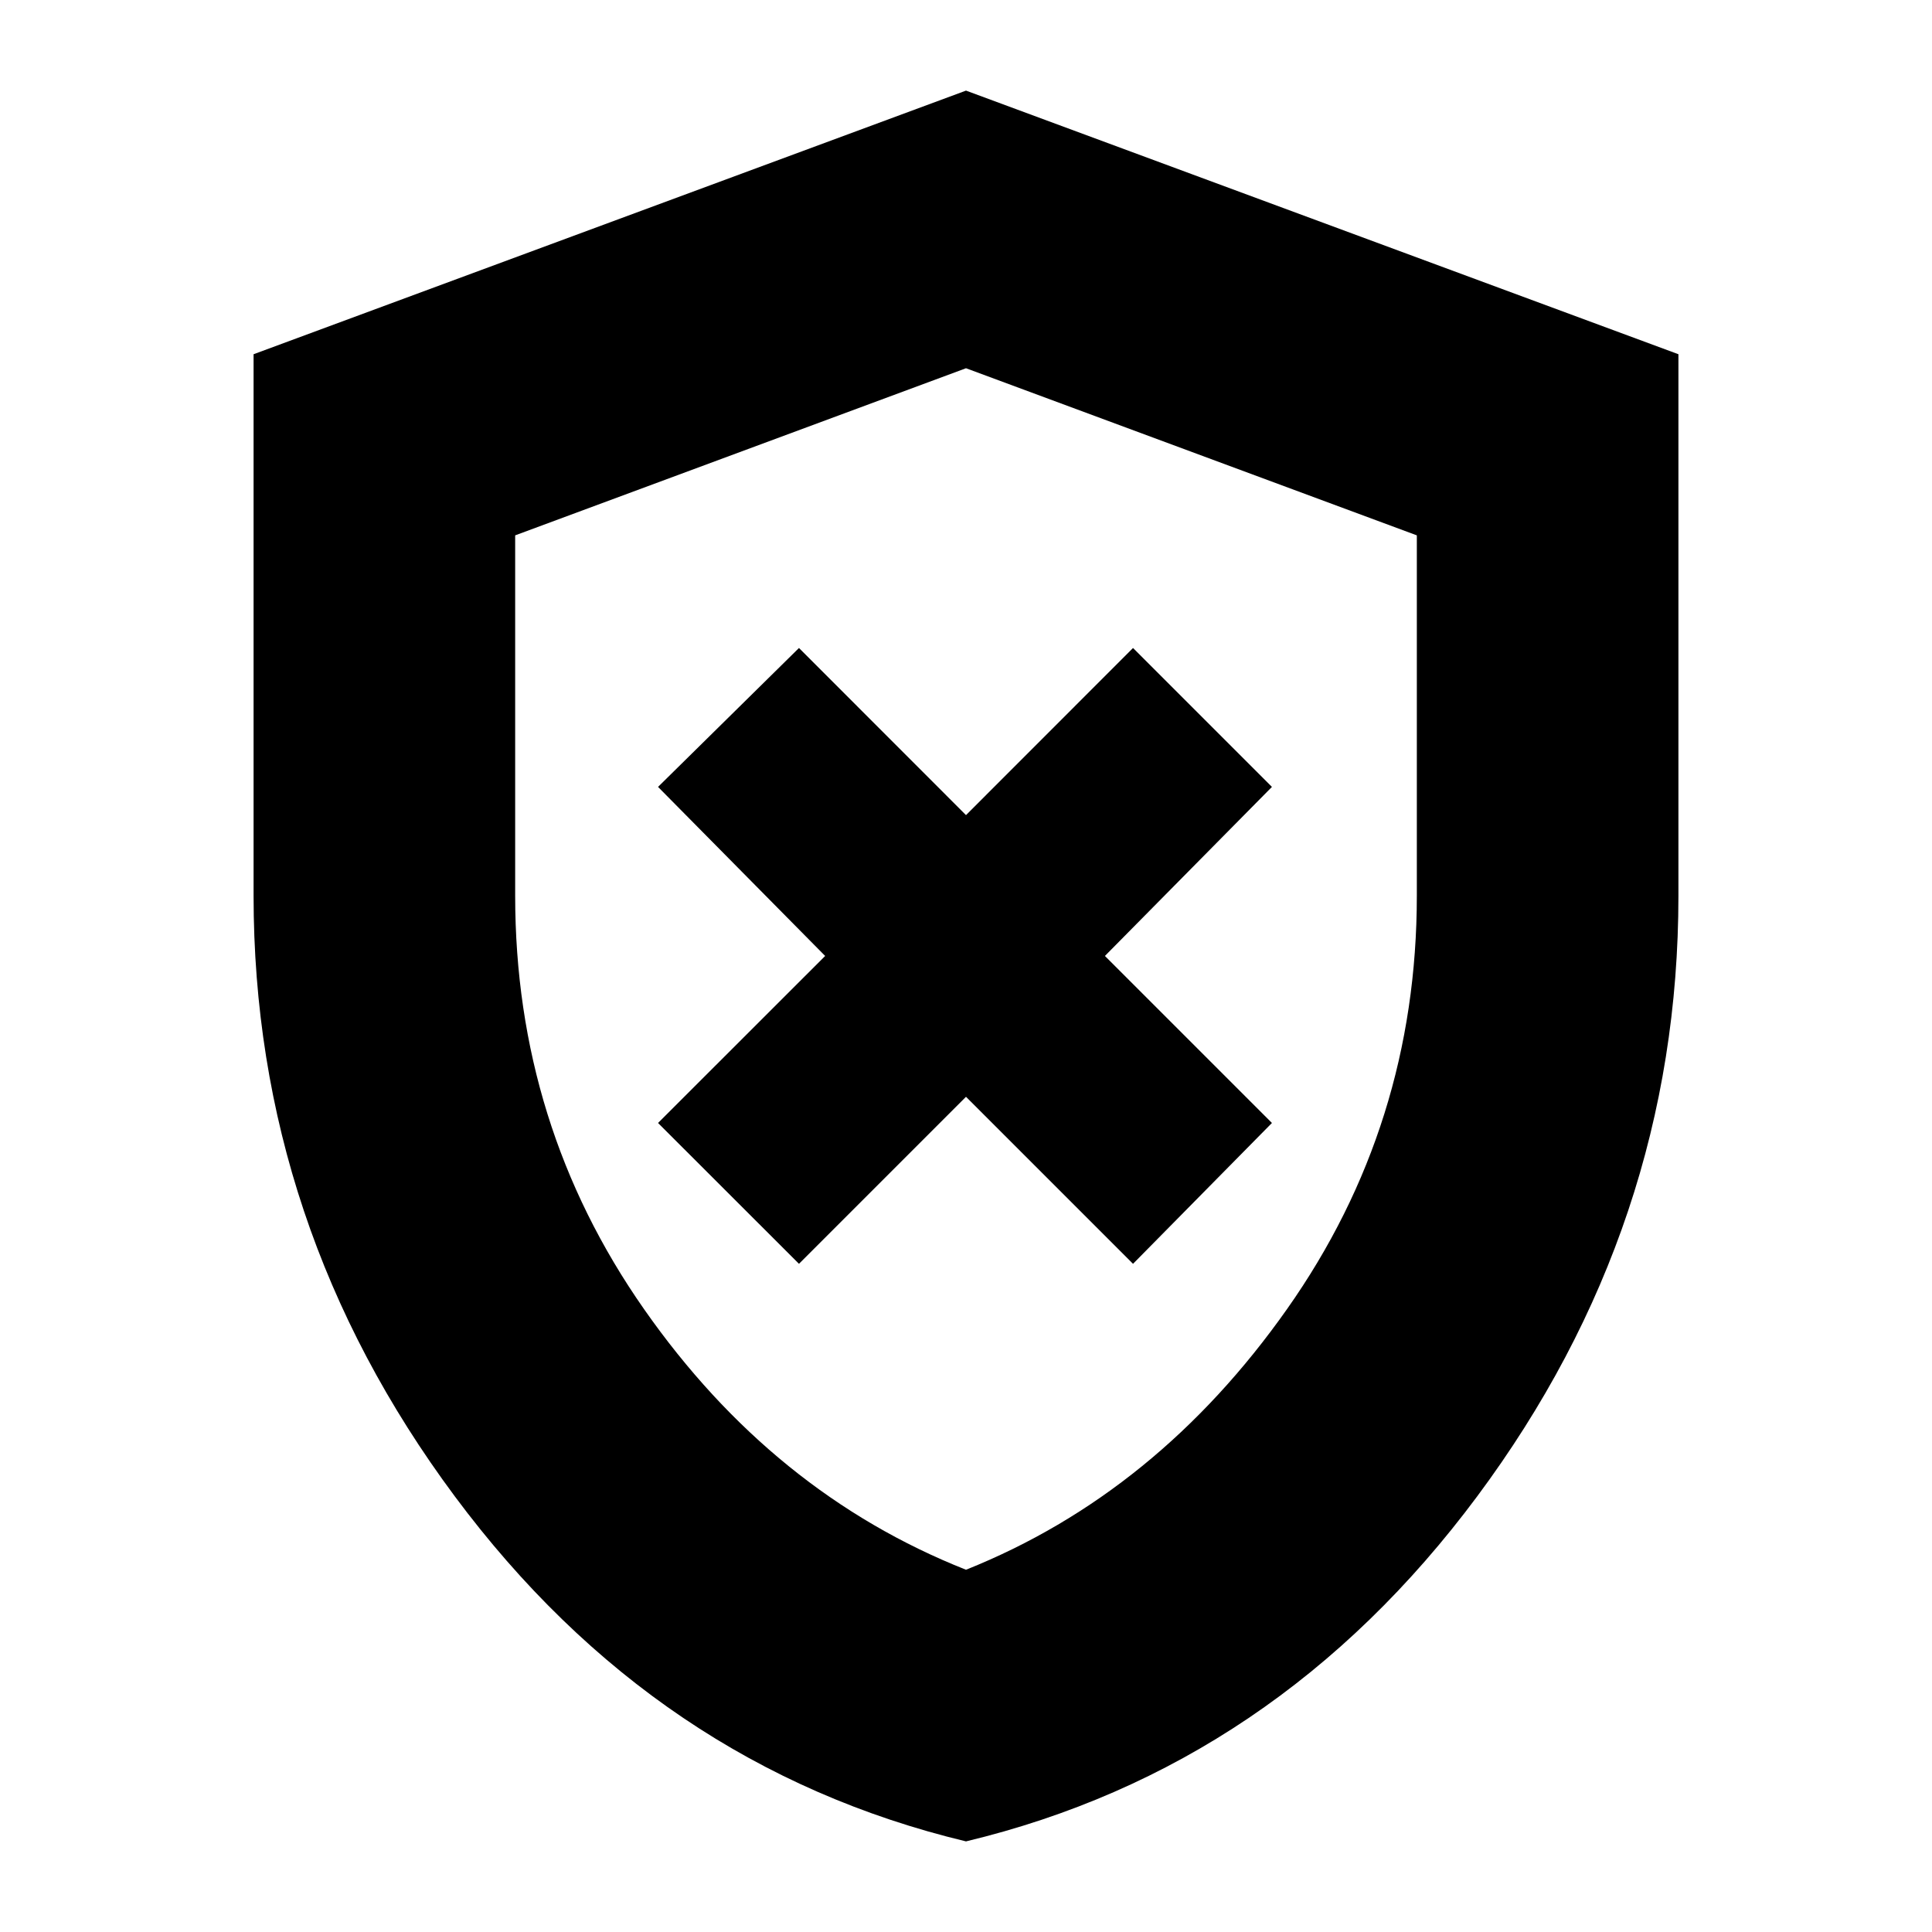 <svg xmlns="http://www.w3.org/2000/svg" height="20" width="20"><path d="M8.271 13.083 10 11.354l1.729 1.729 1.438-1.458-1.729-1.729 1.729-1.75-1.438-1.438L10 8.438l-1.729-1.73-1.459 1.438 1.73 1.75-1.73 1.729ZM10 19.062q-3.208-.77-5.292-3.572-2.083-2.802-2.083-6.219V3.667L10 .938l7.375 2.729v5.604q0 3.417-2.083 6.219-2.084 2.802-5.292 3.572Zm0-9.02Zm0 6.208q1.979-.792 3.323-2.698 1.344-1.906 1.344-4.281V5.542L10 3.812l-4.667 1.73v3.729q0 2.375 1.334 4.281Q8 15.458 10 16.25Z"/></svg>